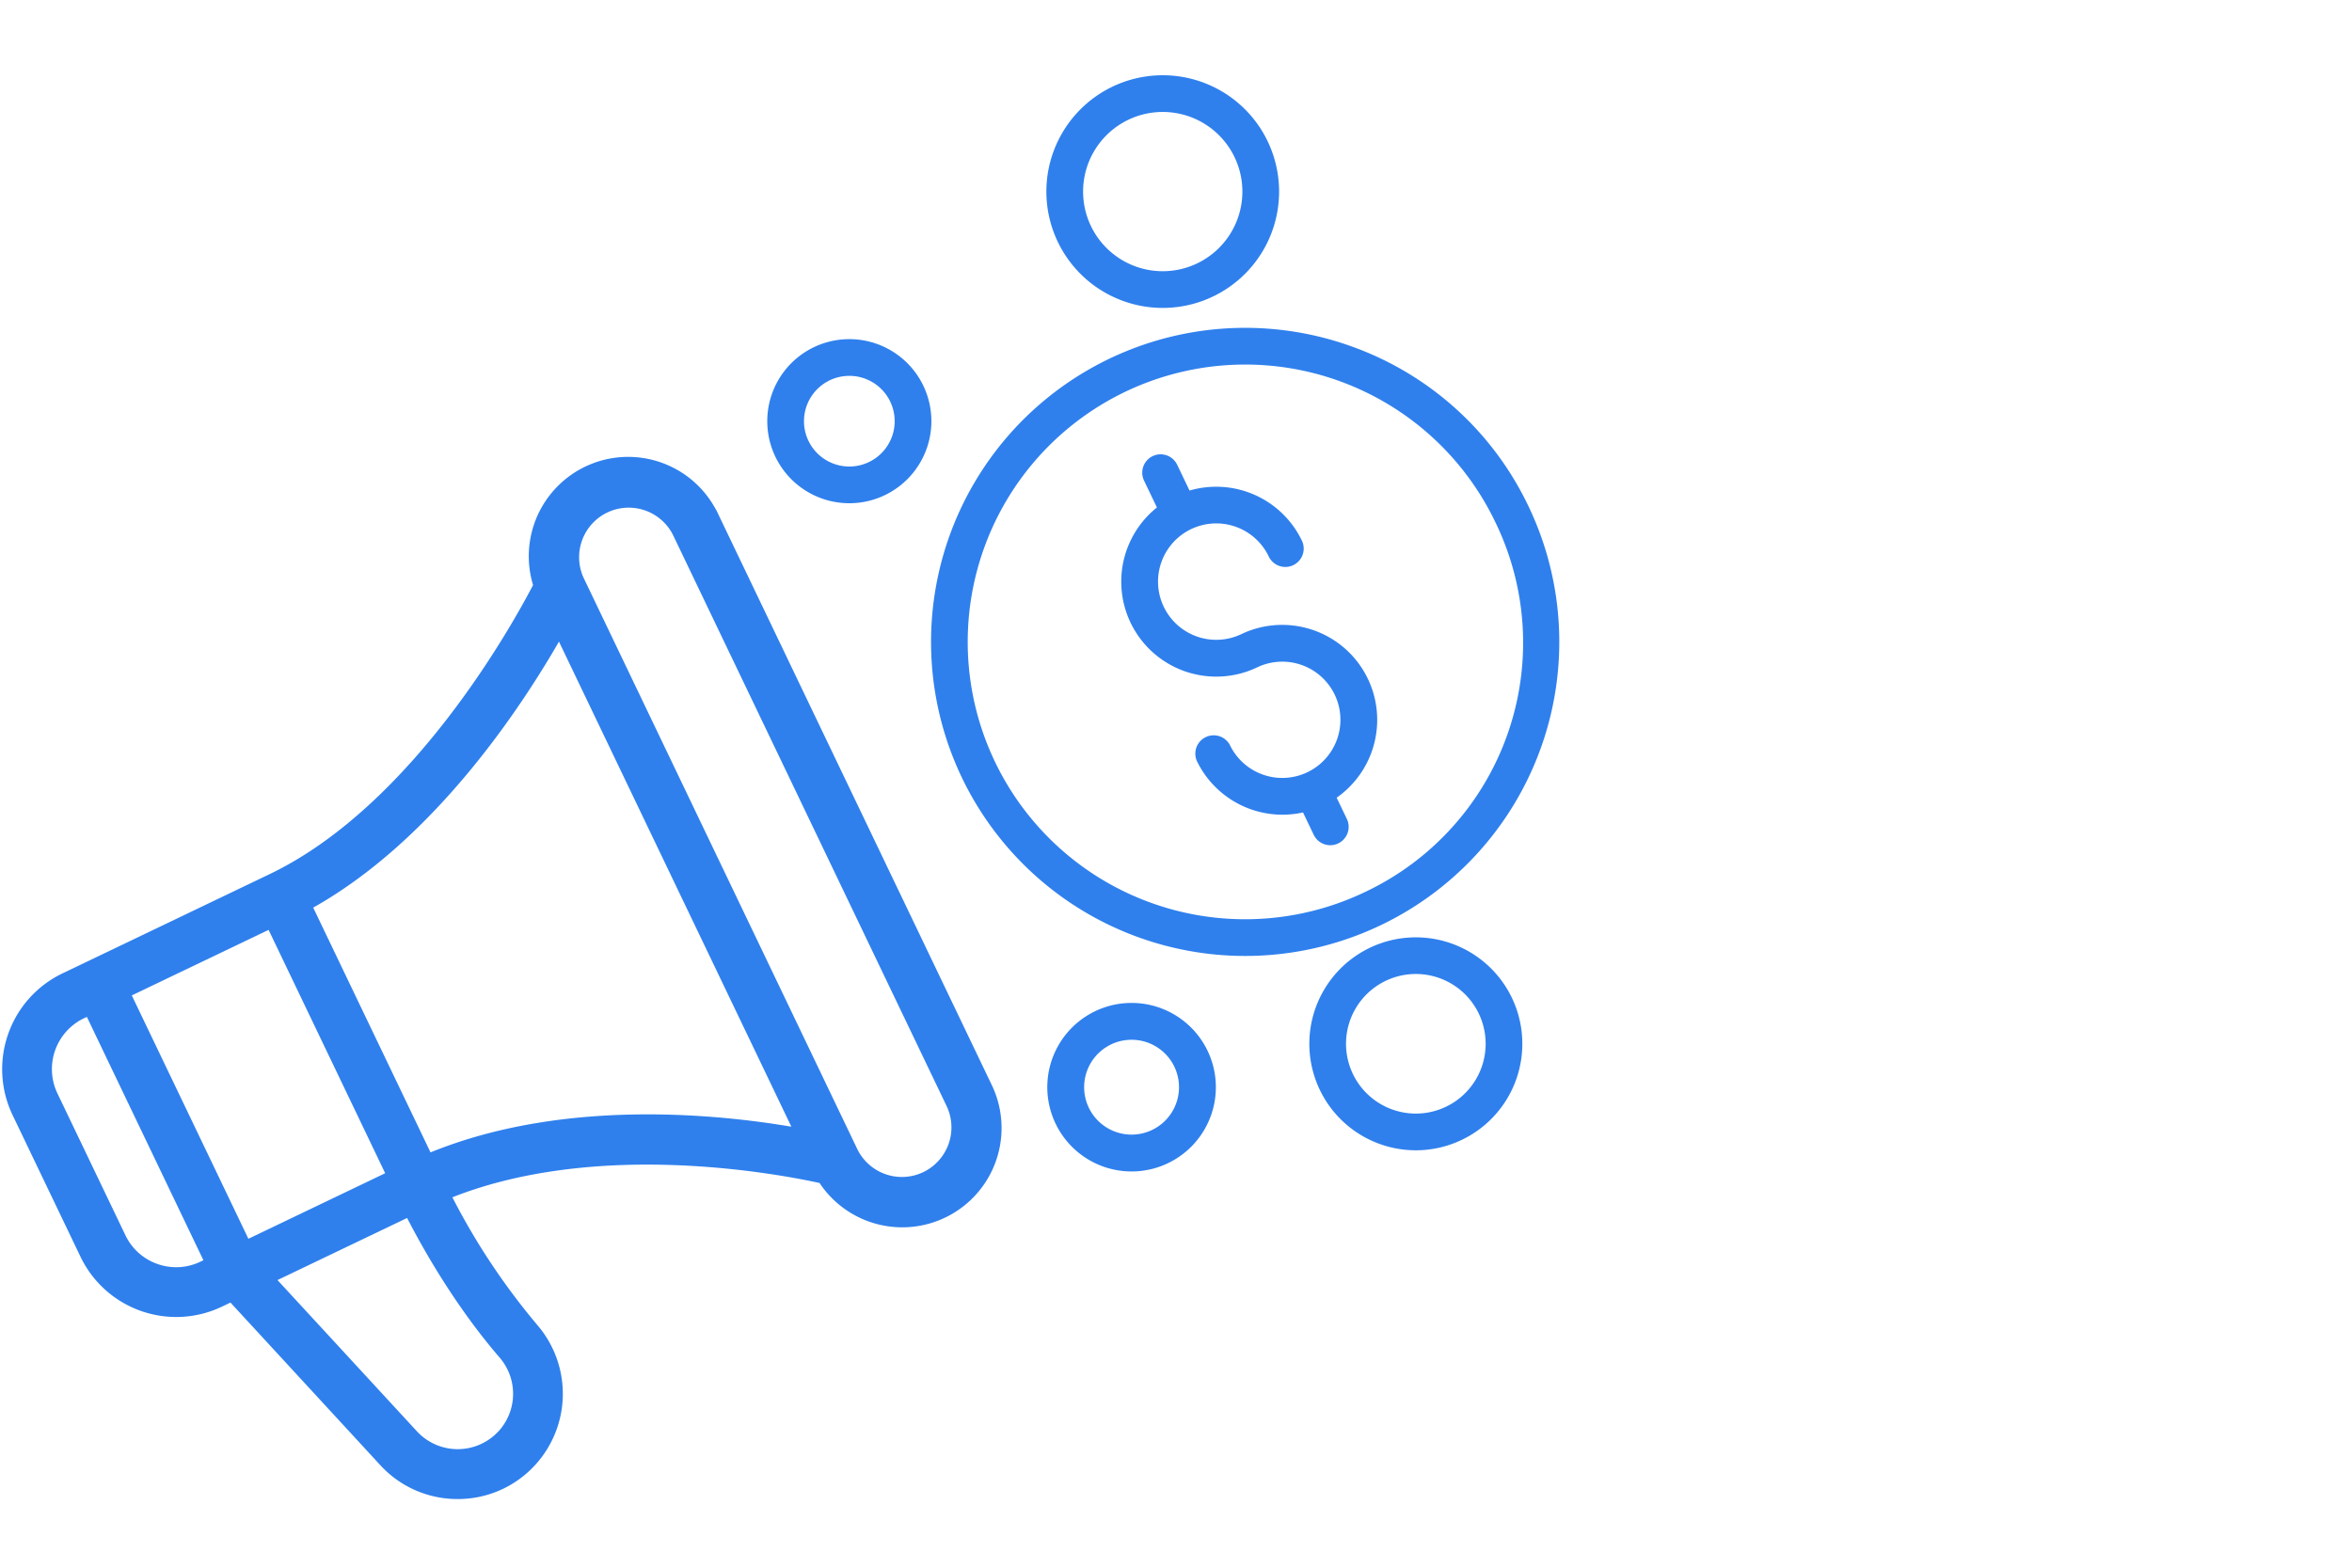 <svg width="36" height="24" fill="none" xmlns="http://www.w3.org/2000/svg"><path d="M10.895 7.899a1.421 1.421 0 0 0-2.628 1.067c-.318.616-1.868 3.439-4.098 4.507l-3.17 1.519a1.527 1.527 0 0 0-.717 2.034l1.04 2.17a1.525 1.525 0 0 0 2.033.717l.196-.094 2.343 2.543a1.499 1.499 0 0 0 1.112.487 1.498 1.498 0 0 0 1.065-.44 1.515 1.515 0 0 0 .08-2.056 10.497 10.497 0 0 1-1.365-2.075c2.3-.96 5.186-.398 5.82-.256a1.42 1.42 0 0 0 2.48-1.376l-4.19-8.747Zm-6.737 6.203 1.871 3.906-2.274 1.09-1.871-3.906 2.274-1.09Zm-1.781 5.343a.957.957 0 0 1-.548-.492l-1.04-2.17a.963.963 0 0 1 .452-1.284l.136-.064 1.87 3.906-.135.064a.955.955 0 0 1-.735.04Zm5.297 2.565a.949.949 0 0 1-1.366-.03l-2.226-2.415 2.194-1.051c.418.826.927 1.602 1.449 2.206a.95.95 0 0 1-.05 1.29ZM6.54 17.77l-1.877-3.917c1.955-1.059 3.34-3.243 3.9-4.246l3.724 7.774c-1.12-.207-3.627-.51-5.747.39Zm7.636.264a.859.859 0 0 1-1.146-.403L8.84 8.884a.859.859 0 0 1 1.549-.742l4.19 8.747a.86.86 0 0 1-.403 1.145Z" fill="#2F80ED" stroke="#2F80ED" stroke-width=".2"/><path d="M20.656 5.292a4.808 4.808 0 1 0 2.739 2.458 4.776 4.776 0 0 0-2.74-2.458Zm.237 8.364a4.246 4.246 0 1 1 1.994-5.664 4.219 4.219 0 0 1-1.994 5.664Z" fill="#2F80ED"/><path d="M19 9.708a.891.891 0 1 1 .42-1.188.281.281 0 0 0 .507-.243 1.455 1.455 0 0 0-1.72-.767l-.189-.395a.281.281 0 0 0-.507.243l.197.411a1.454 1.454 0 0 0 1.536 2.447.89.89 0 1 1-.42 1.188.281.281 0 0 0-.506.243 1.455 1.455 0 0 0 1.626.791l.164.342a.281.281 0 1 0 .507-.243l-.156-.325A1.454 1.454 0 0 0 19 9.708ZM13 7.704a1.256 1.256 0 1 0 0-2.512 1.256 1.256 0 0 0 0 2.512Zm0-1.95a.694.694 0 1 1 0 1.388.694.694 0 0 1 0-1.388ZM21.671 14.35a1.63 1.63 0 1 0 0 3.26 1.63 1.63 0 0 0 0-3.26Zm0 2.698a1.068 1.068 0 1 1 0-2.137 1.068 1.068 0 0 1 0 2.137ZM17.32 15.354a1.29 1.29 0 1 0 0 2.58 1.29 1.29 0 0 0 0-2.58Zm0 2.016a.726.726 0 1 1 0-1.452.726.726 0 0 1 0 1.452ZM17.797 4.714a1.781 1.781 0 1 0 0-3.562 1.781 1.781 0 0 0 0 3.562Zm0-3a1.219 1.219 0 1 1 0 2.438 1.219 1.219 0 0 1 0-2.438Z" fill="#2F80ED"/></svg>